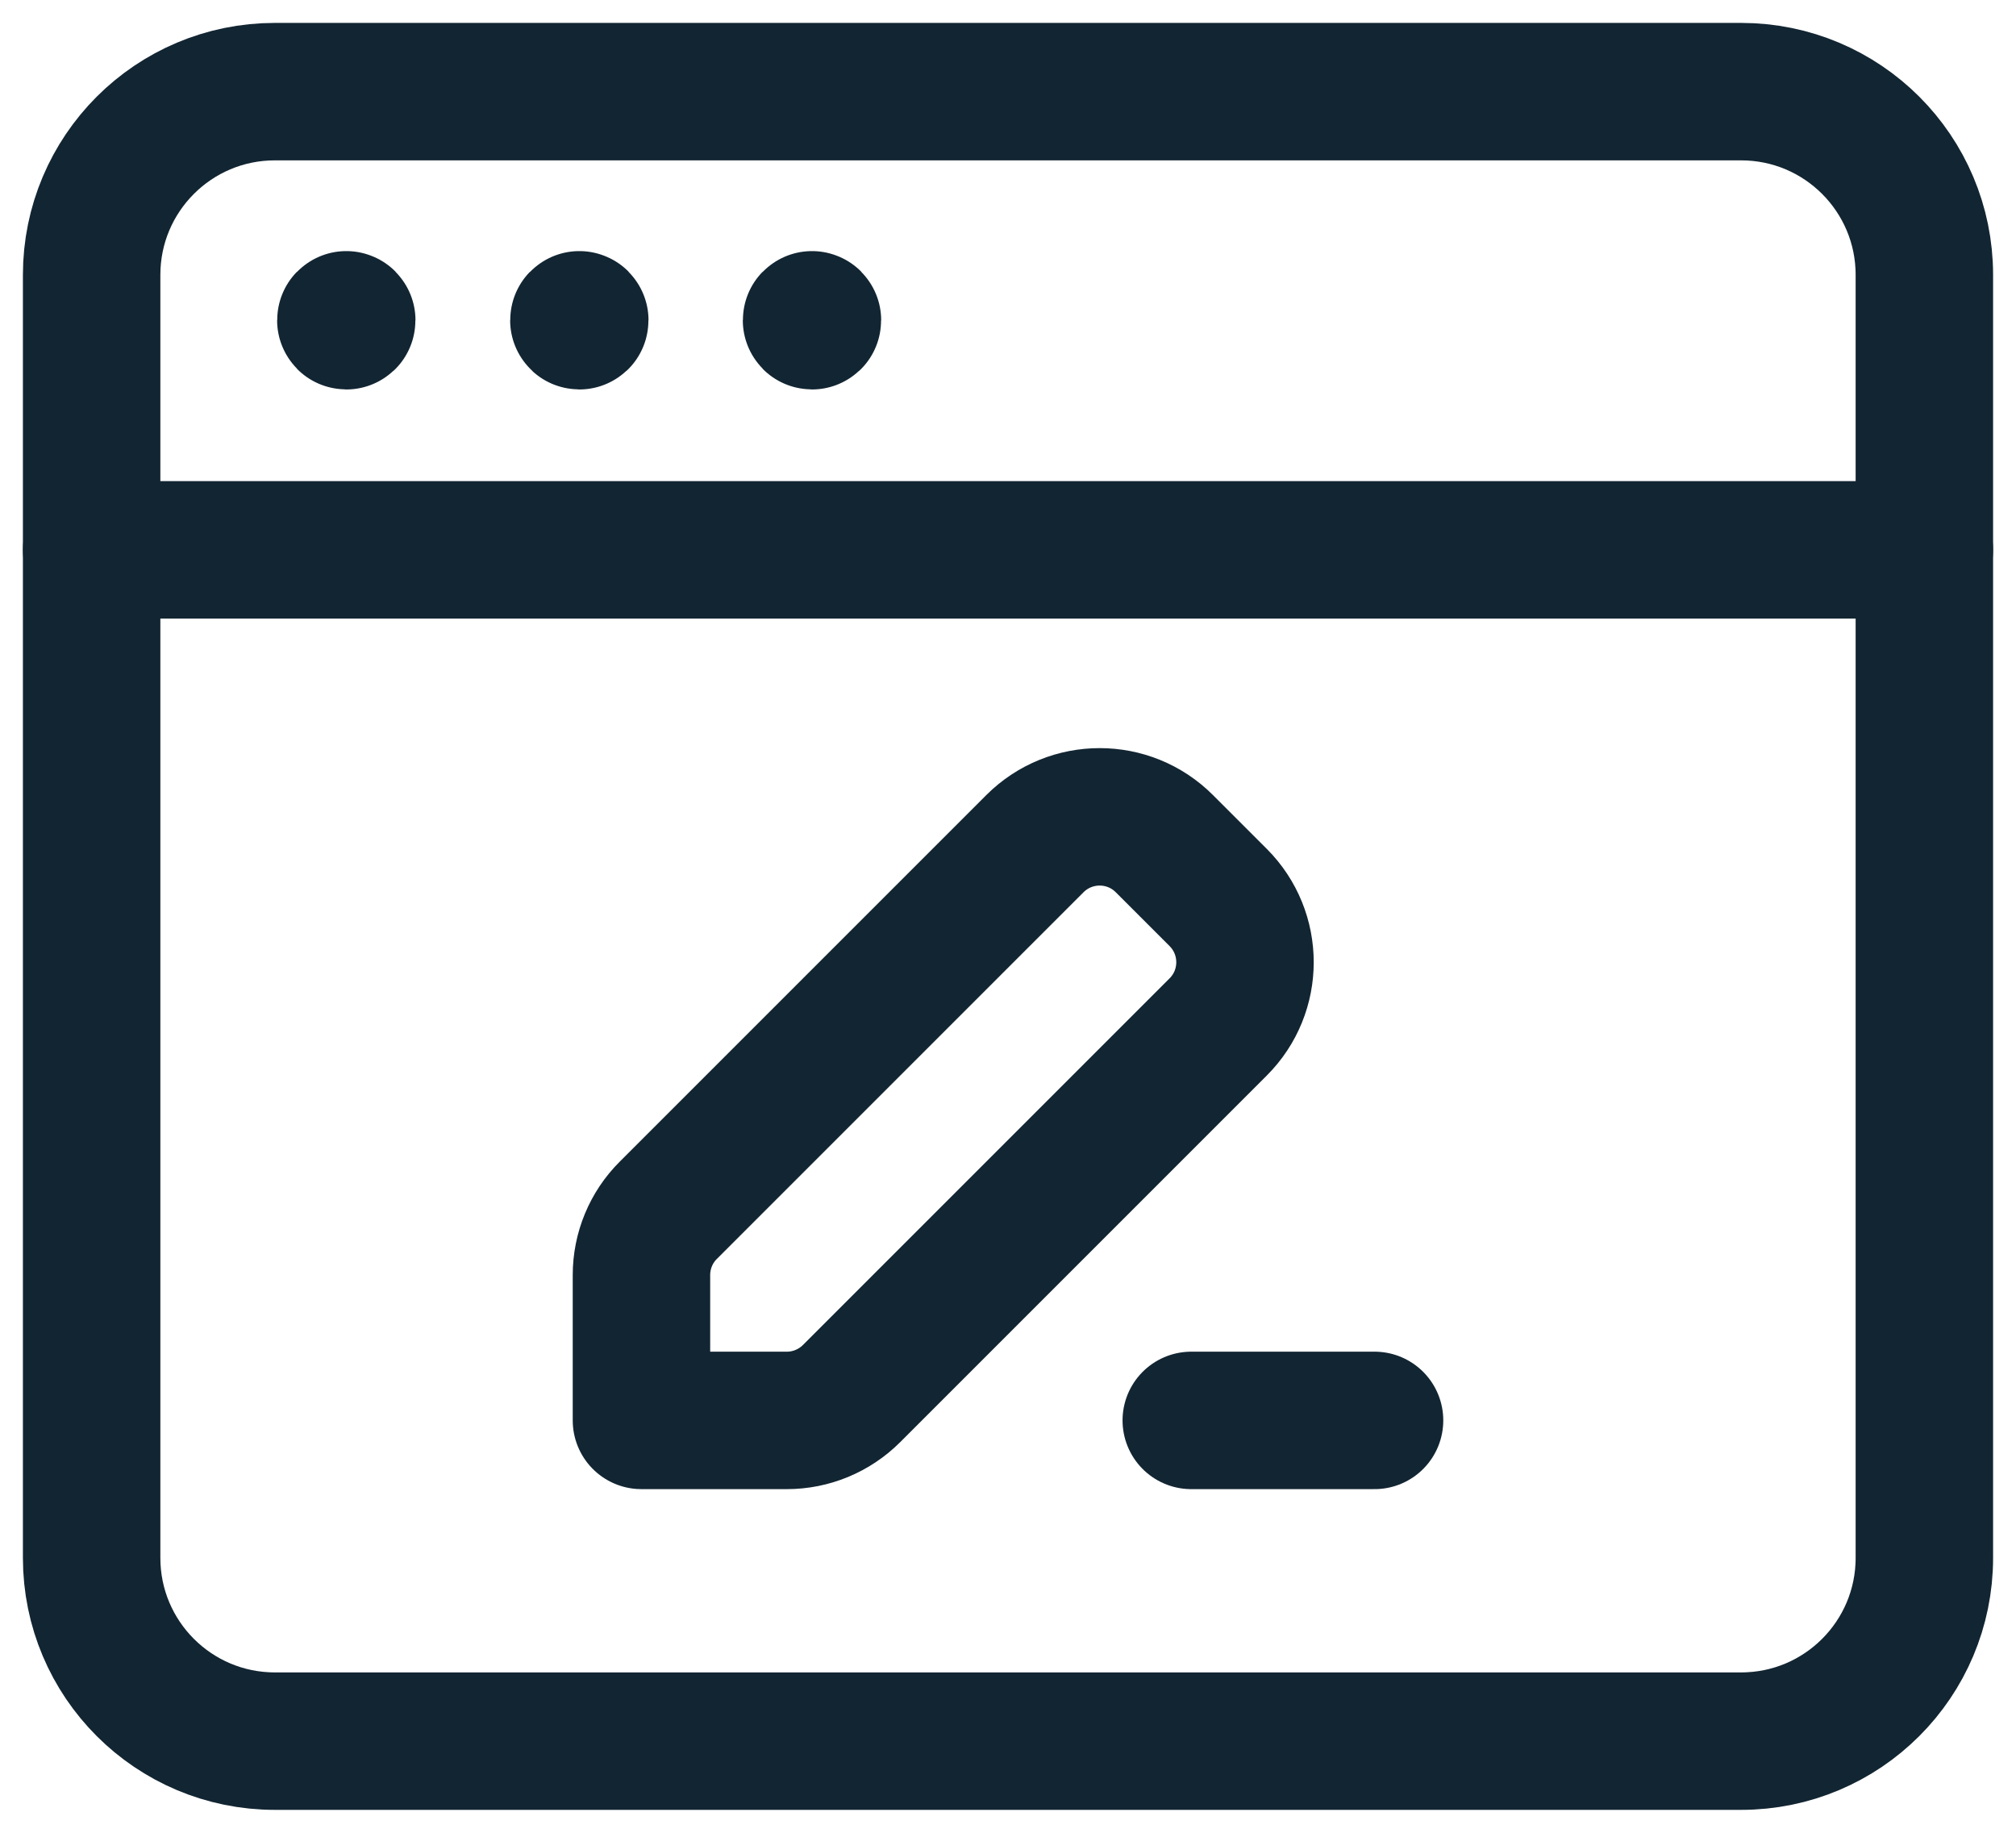 <svg fill="none" height="20" viewBox="0 0 22 20" width="22" xmlns="http://www.w3.org/2000/svg"><g stroke="#122532" stroke-linecap="round" stroke-linejoin="round" stroke-width="1.5"><path clip-rule="evenodd" d="m19 19h-16c-1.105 0-2-.895-2-2v-14c0-1.105.895-2 2-2h16c1.105 0 2 .895 2 2v14c0 1.105-.895 2-2 2z" fill-rule="evenodd"/><path d="m1 6h20"/><path d="m3.779 3.49c-.003 0-.005.002-.005.005s.002.005.005.005.005-.002.005-.005-.002-.005-.005-.005"/><path d="m6.322 3.49c-.003 0-.005.002-.005.005s.003.005.005.005c.003 0 .005-.002.005-.005s-.002-.005-.005-.005"/><path d="m8.861 3.49c-.003 0-.005.002-.005.005s.002.005.005.005.005-.002.005-.005-.002-.005-.005-.005"/><path clip-rule="evenodd" d="m7 15.5v-1.586c0-.265.105-.52.293-.707l4-4c.391-.391 1.024-.391 1.414 0l.586.586c.391.391.391 1.024 0 1.414l-4 4c-.188.188-.442.293-.707.293z" fill-rule="evenodd"/><path d="m13 15.5h2"/></g></svg>